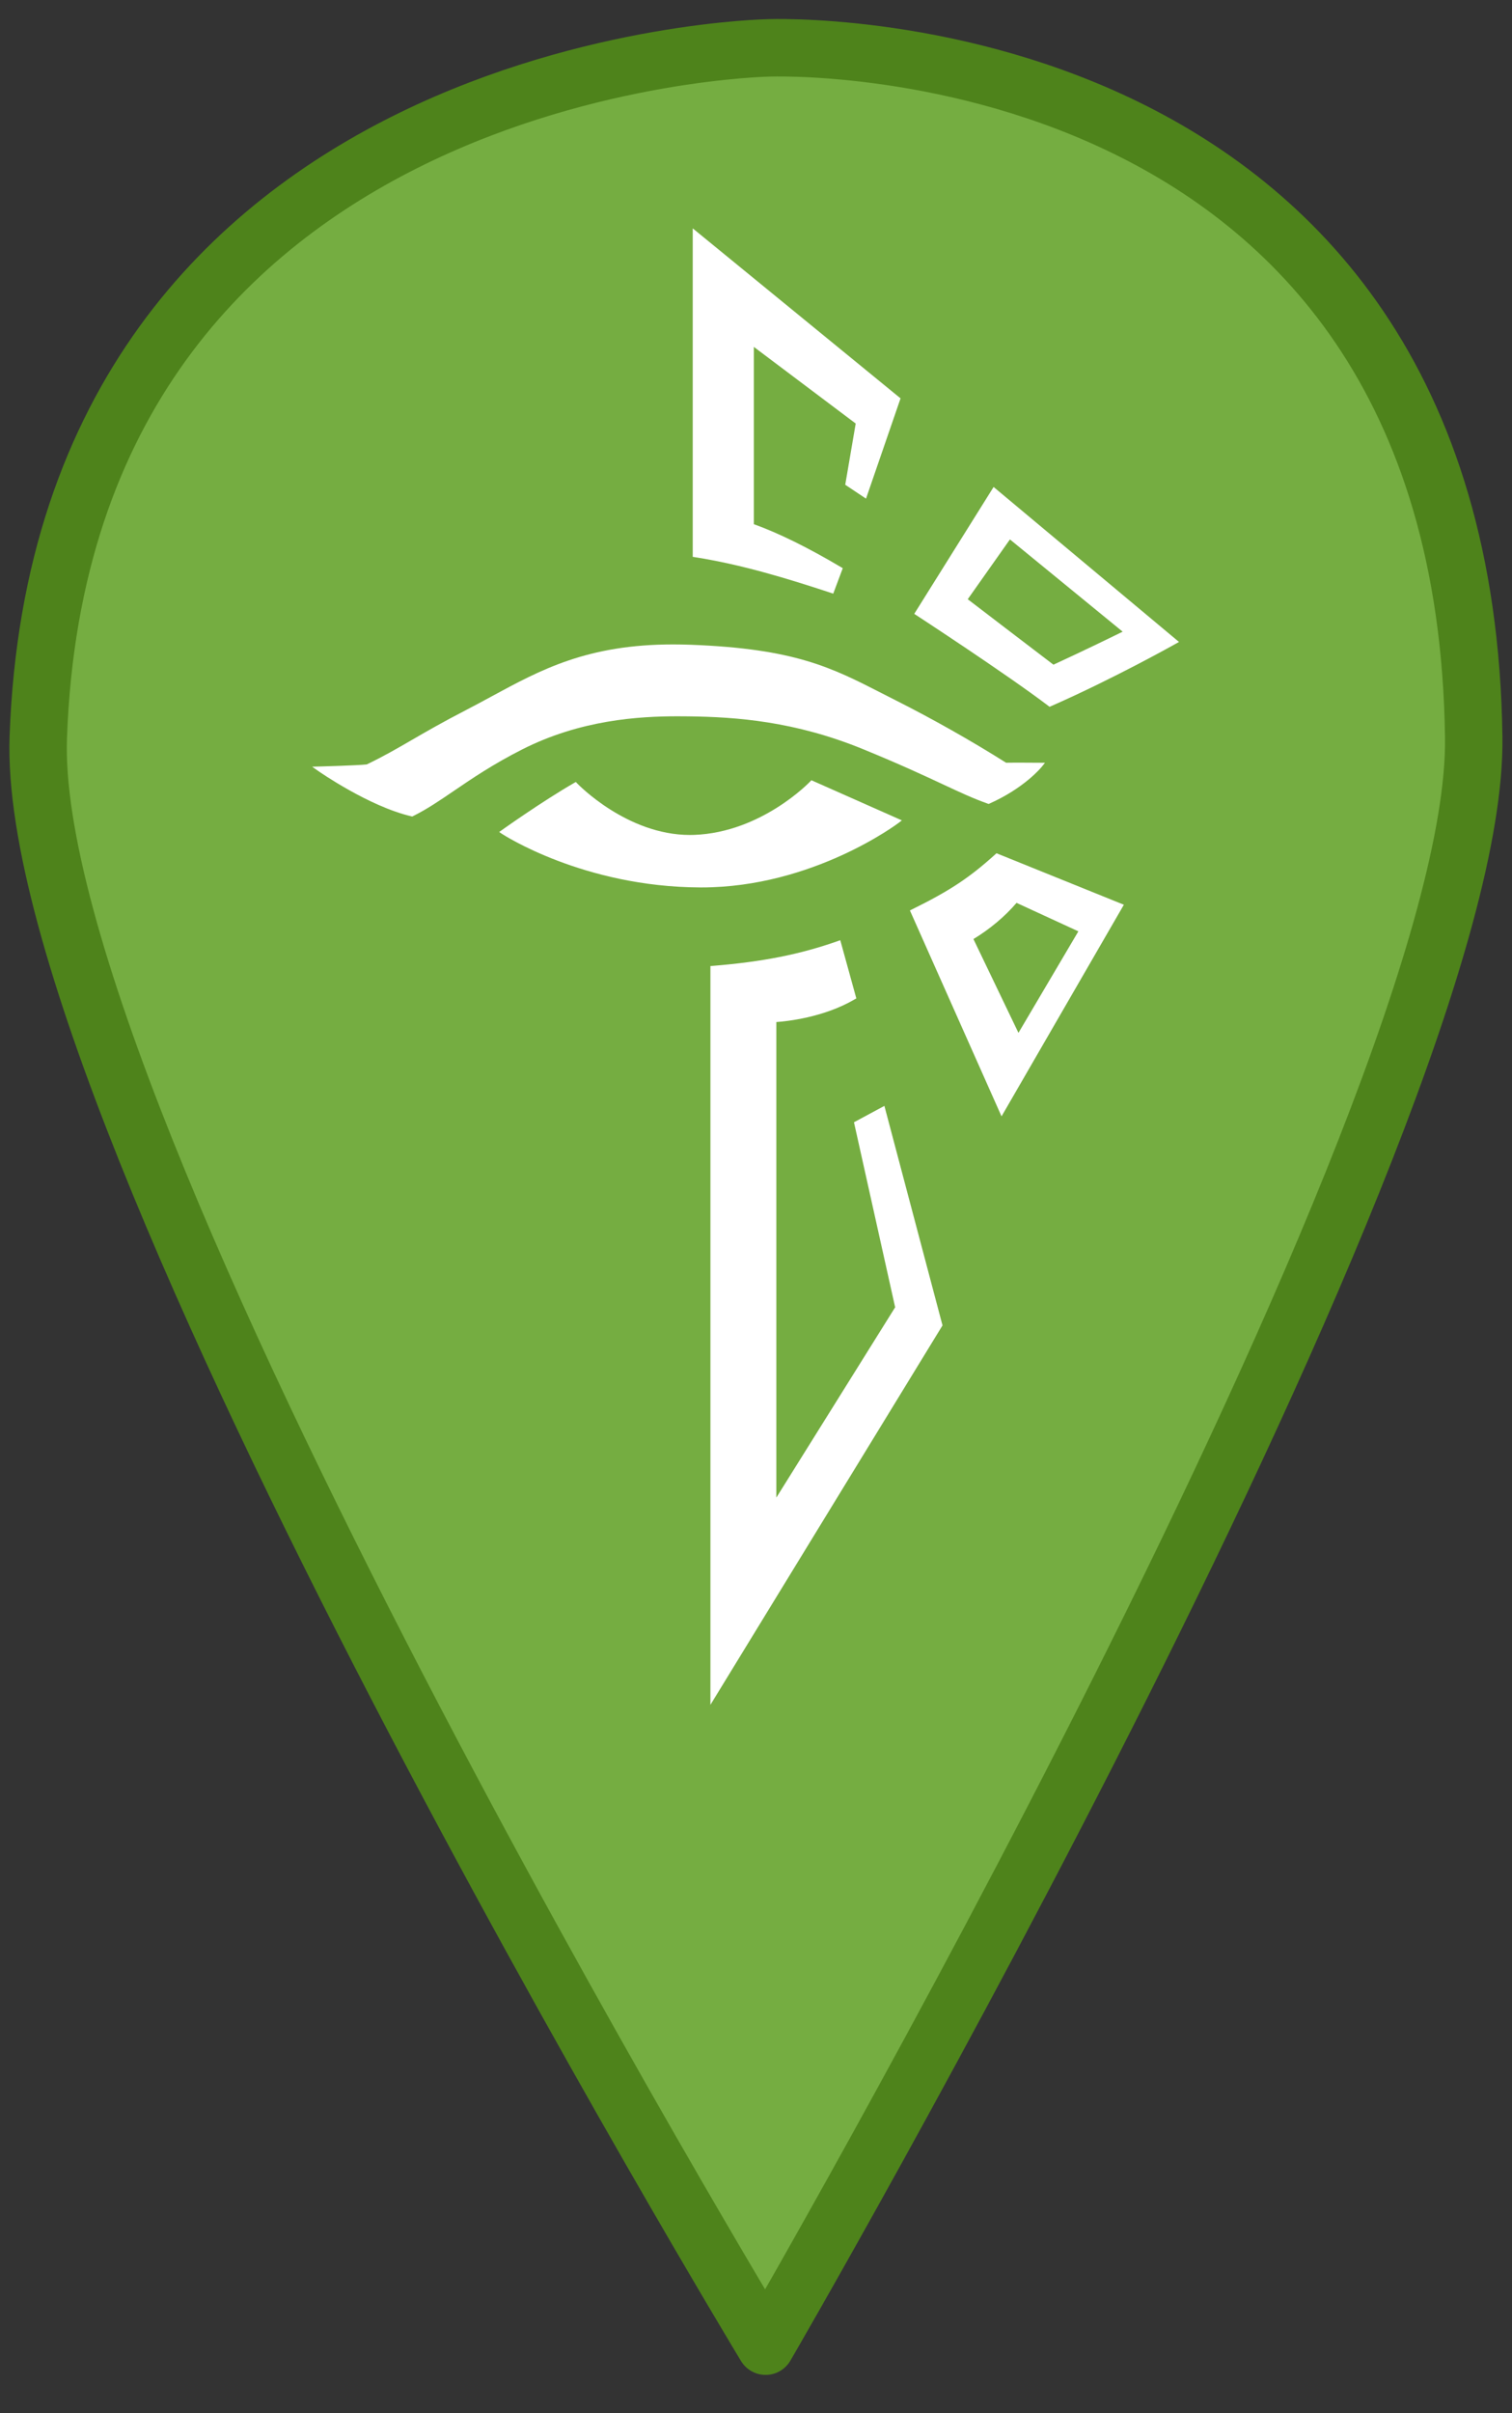 <?xml version="1.0" encoding="UTF-8" standalone="no"?>
<!DOCTYPE svg PUBLIC "-//W3C//DTD SVG 1.1//EN" "http://www.w3.org/Graphics/SVG/1.1/DTD/svg11.dtd">
<svg width="100%" height="100%" viewBox="0 0 158 252" version="1.1" xmlns="http://www.w3.org/2000/svg" xmlns:xlink="http://www.w3.org/1999/xlink" xml:space="preserve" xmlns:serif="http://www.serif.com/" style="fill-rule:evenodd;clip-rule:evenodd;stroke-linecap:round;stroke-linejoin:round;stroke-miterlimit:1.5;">
    <rect x="0" y="0" width="158" height="252" fill="#333333" stroke="none"/>
    <g transform="matrix(6,0,0,6,4,-1)">
        <path d="M12.667,41C12.667,41 25.089,19.658 25,13C24.832,0.524 12.725,1 12.725,1C12.725,1 0.42,1.198 0,13C-0.238,19.696 12.667,41 12.667,41Z" style="fill:rgb(117,173,65);stroke:rgb(78,131,27);stroke-width:1px;"/>
    </g>
    <g transform="matrix(0.168,0,0,0.168,17.621,20.011)">
        <g>
            <path d="M412.026,249.433C385.229,240.586 356.415,231.77 327.268,227.212L326,227.014L326,22.836L455.259,128.5L433.785,190.826L420.857,182.207L427.367,144.148L364,96.504L364.002,206.708C379.369,212.228 397.61,221.211 418.24,233.421L419.322,234.061L413.396,249.884L412.026,249.433Z" style="fill:white;fill-rule:nonzero;"/>
        </g>
        <g>
            <path d="M547.259,319.694C521.27,299.955 465.573,263.621 465.014,263.256L463.781,262.452L513.142,183.578L628.461,279.906L626.569,280.972C626.19,281.186 588.215,302.542 548.769,319.872L547.961,320.226L547.259,319.694ZM497.058,253.353C503.445,258.238 534.832,282.248 550.357,294.044C570.516,284.754 587.64,276.37 593.416,273.522L523.298,216.181L497.058,253.353Z" style="fill:white;fill-rule:nonzero;"/>
        </g>
        <g>
            <path d="M461.084,446.792L462.377,446.154C485.862,434.569 497.981,426.563 514.245,411.885L514.941,411.257L594.163,443.255L518.076,574.796L461.084,446.792ZM528.602,522.895L565.864,459.793L527.412,442.09C520.233,450.504 510.789,458.427 500.597,464.586L528.602,522.895Z" style="fill:white;fill-rule:nonzero;"/>
        </g>
        <g>
            <path d="M337,481.367L338.379,481.255C369.439,478.735 392.728,474.123 416.252,465.836L417.768,465.301L427.752,501.461L426.76,502.044C407.302,513.468 384.021,515.755 378,516.167L378,811.768L451.902,693.477L426.289,578.468L445.213,568.278L481.364,704.737L337,940.573L337,481.367Z" style="fill:white;fill-rule:nonzero;"/>
        </g>
        <g>
            <path d="M150.994,388.294C124.515,382.132 93.283,360.279 92.97,360.06L89.276,357.458L93.793,357.334C94.032,357.328 117.433,356.681 123.245,356.039C133.738,350.991 141.743,346.355 151,340.994C159.949,335.811 170.092,329.937 184.812,322.334C190.333,319.482 195.704,316.572 200.898,313.757C231.557,297.143 260.515,281.449 313.851,281.449C317.489,281.449 321.259,281.523 325.058,281.668C389.548,284.13 412.361,295.804 443.936,311.961C446.713,313.382 449.56,314.839 452.51,316.327C475.565,327.96 499.206,341.322 520.908,354.984C522.2,354.945 524.505,354.925 527.777,354.925C534.082,354.925 541.935,354.999 542.013,354.999L545.11,355.028L543.168,357.44C542.737,357.975 532.357,370.667 510.611,380.369L510.064,380.613L509.499,380.413C500.433,377.204 492.52,373.511 481.569,368.399C469.675,362.848 454.875,355.94 431.931,346.554C389.565,329.222 353.251,326.522 323.315,326.166C321.228,326.141 319.015,326.122 316.684,326.122C292.539,326.122 256.214,328.269 219.679,346.836C201.637,356.005 188.797,364.745 177.468,372.456C168.381,378.642 160.532,383.984 151.994,388.178L151.514,388.414L150.994,388.294Z" style="fill:white;fill-rule:nonzero;"/>
        </g>
        <g>
            <path d="M330.745,432.5C257.888,432.24 207.916,399.579 207.42,399.249L205.608,398.045L207.378,396.78C207.621,396.606 231.922,379.269 252.25,367.534L253.276,366.942L254.09,367.802C254.394,368.123 284.9,399.884 324.237,399.884C325.136,399.884 326.036,399.868 326.945,399.834C368.845,398.291 398.777,366.955 399.074,366.639L399.803,365.864L456.088,390.821L454.078,392.358C453.553,392.759 400.78,432.501 331.402,432.501L330.745,432.5Z" style="fill:white;fill-rule:nonzero;"/>
        </g>
    </g>
</svg>
